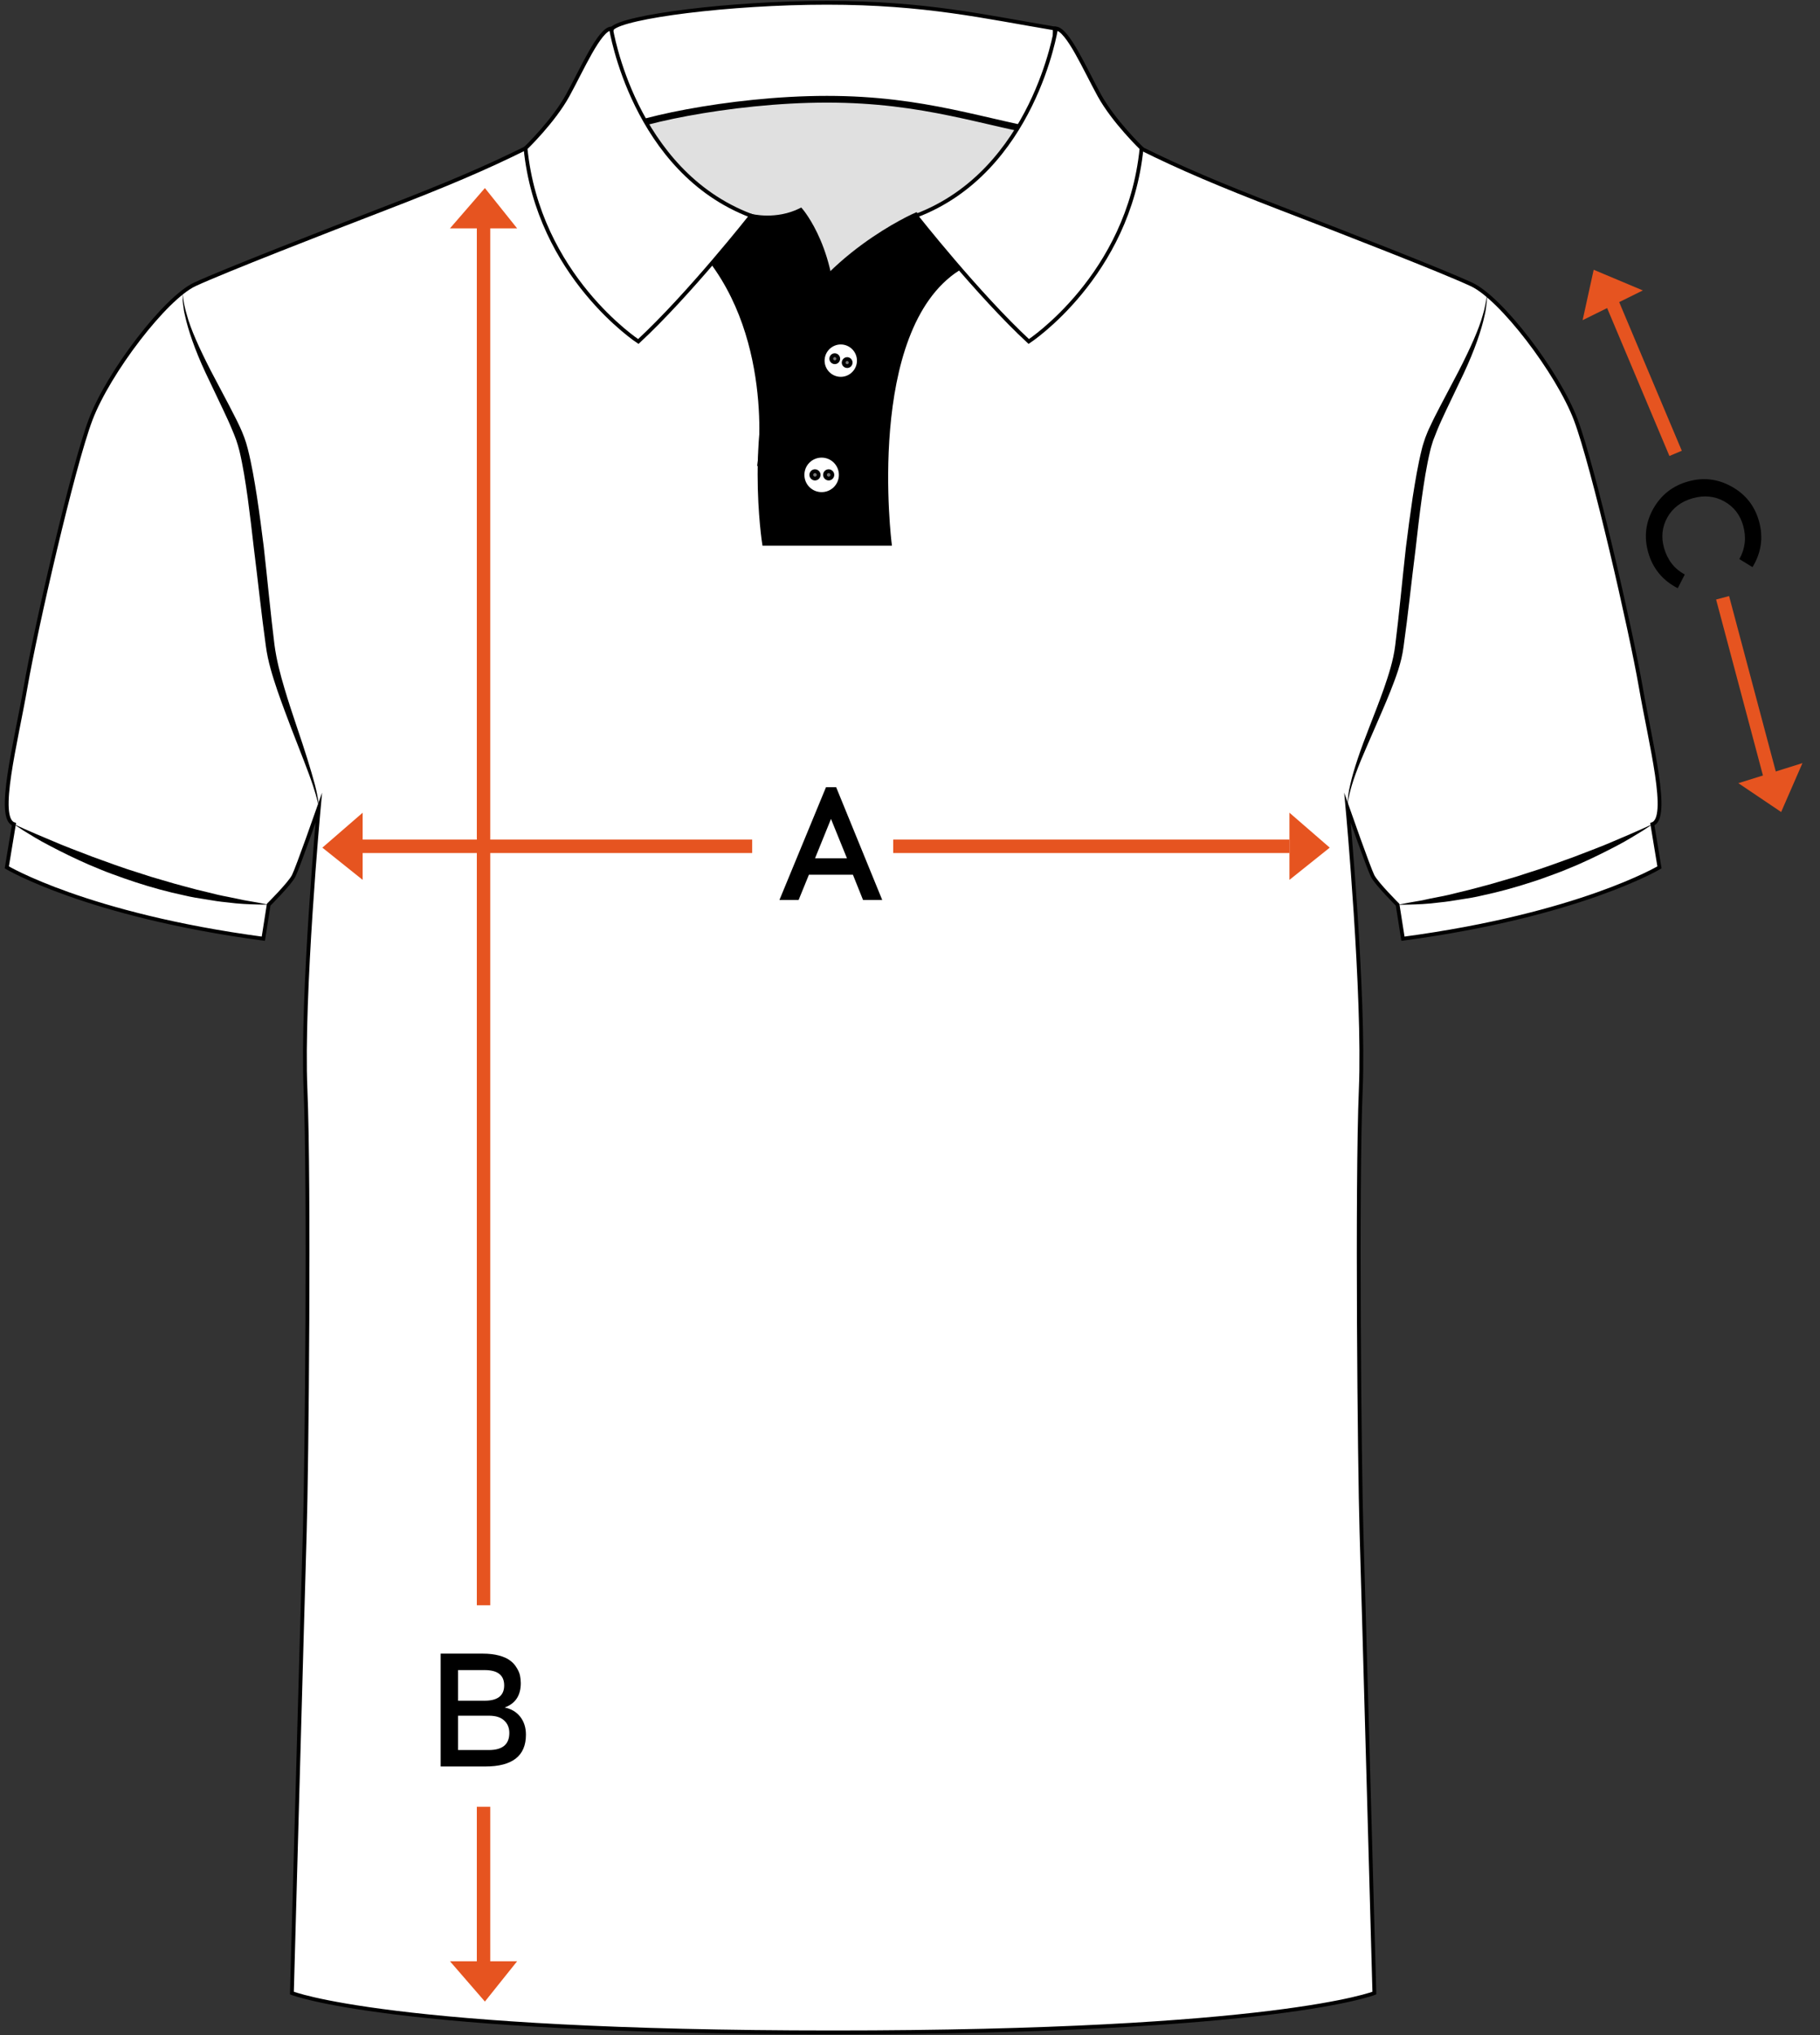 <svg width="271" height="303" viewBox="0 0 271 303" fill="none" xmlns="http://www.w3.org/2000/svg">
<rect x="0" y="0" width="271" height="303" fill="#333333" stroke="none"/>
<path d="M244.305 102.246C242.828 93.765 237.274 69.504 234.63 62.485C231.971 55.467 223.522 44.385 219.106 42.346C214.689 40.293 199.844 34.515 190.716 31.014C181.587 27.497 175.768 25.015 169.874 22.089L124.069 21.218L78.25 22.075C72.356 25 66.536 27.482 57.408 30.999C48.279 34.515 33.435 40.293 29.018 42.332C24.602 44.385 16.153 55.452 13.494 62.471C10.835 69.504 5.281 93.75 3.819 102.246C2.342 110.727 -0.583 121.838 2.076 122.71L1.012 129.137C1.012 129.137 12.888 136.244 39.21 139.761L40.008 134.693C40.008 134.693 43.139 131.575 43.73 130.408C44.321 129.241 47.467 120.272 47.467 120.272C47.467 120.272 44.897 148.153 45.488 162.19C46.079 176.227 45.68 218.351 45.384 228C45.089 237.648 43.464 296.735 43.464 296.735C43.464 296.735 58.058 302.586 124.055 302.586C190.051 302.586 204.645 296.735 204.645 296.735C204.645 296.735 203.02 237.648 202.725 228C202.429 218.351 202.03 176.227 202.621 162.19C203.212 148.153 200.642 120.272 200.642 120.272C200.642 120.272 203.788 129.241 204.379 130.408C204.97 131.575 208.101 134.693 208.101 134.693L208.899 139.761C235.221 136.244 247.097 129.137 247.097 129.137L246.033 122.71C248.692 121.824 245.767 110.727 244.305 102.246Z" fill="white" stroke="black" stroke-width="0.567" stroke-miterlimit="22.926"/>
<path d="M123.141 0.414C108.518 0.414 92.92 2.482 91.177 4.226L82.949 21.867L100.881 39.879C102.255 38.741 104.086 38.017 106.391 38.017C114.648 38.017 116.967 47.222 113.363 52.408L121.487 60.579L157.055 24.704V4.24C146.538 2.482 137.764 0.414 123.141 0.414Z" fill="white" stroke="black" stroke-width="0.567" stroke-miterlimit="22.926"/>
<path d="M129.475 44.607C129.962 44.178 130.509 43.809 131.114 43.528C139.105 39.953 145.634 34.072 153.064 29.551C154.379 28.753 155.723 27.97 157.052 27.201V20.065C146.52 18.307 137.746 14.775 123.138 14.775C108.515 14.775 92.916 18.322 91.174 20.065L83.434 33.688H114.556V44.607H129.475Z" fill="#E0E0E0" stroke="black" stroke-width="0.567" stroke-miterlimit="22.926"/>
<path d="M129.475 44.607C129.962 44.178 130.509 43.809 131.114 43.528C139.105 39.953 145.634 34.072 153.064 29.551C154.379 28.753 155.723 27.97 157.052 27.201V20.065C146.52 18.307 137.746 14.775 123.138 14.775C108.515 14.775 92.916 18.322 91.174 20.065L83.434 33.688H114.556V44.607H129.475Z" stroke="black" stroke-width="1" stroke-miterlimit="10"/>
<path d="M111.842 32.122C111.842 32.122 115.549 33.097 119.242 31.25C119.242 31.25 124.781 37.589 124.057 49.291C123.334 60.993 113.112 68.78 113.112 68.78C113.112 68.78 115.727 49.099 103.836 36.421L111.842 32.122Z" fill="black" stroke="black" stroke-width="0.567" stroke-miterlimit="22.926"/>
<path d="M136.39 31.93C136.39 31.93 121.958 38.209 116.508 50.887C111.057 63.564 113.775 80.955 113.775 80.955H132.49C132.49 80.955 128.472 49.143 142.667 40.027L136.39 31.93Z" fill="black" stroke="black" stroke-width="0.567" stroke-miterlimit="22.926"/>
<path d="M47.467 120.257C47.467 120.257 47.408 119.947 47.305 119.371C47.172 118.794 46.935 117.982 46.596 116.948C45.916 114.864 44.734 111.983 43.39 108.481C42.726 106.723 42.002 104.832 41.293 102.778C40.613 100.739 39.89 98.537 39.58 96.144C38.93 91.475 38.413 86.51 37.792 81.56C37.511 79.078 37.216 76.596 36.891 74.173C36.551 71.749 36.182 69.356 35.65 67.125C35.517 66.563 35.34 66.031 35.178 65.529C34.971 64.982 34.779 64.45 34.557 63.963C34.144 62.943 33.671 61.953 33.213 60.978C32.283 59.042 31.411 57.196 30.613 55.511C29.018 52.098 27.999 49.099 27.541 46.956C27.408 46.424 27.334 45.937 27.29 45.508C27.231 45.08 27.187 44.725 27.201 44.43C27.187 43.839 27.172 43.528 27.172 43.528C27.172 43.528 27.201 43.839 27.275 44.415C27.349 44.991 27.512 45.833 27.822 46.882C28.383 48.995 29.668 51.832 31.367 55.157C32.238 56.811 33.184 58.614 34.188 60.505C35.163 62.441 36.3 64.406 36.891 66.814C37.482 69.134 37.881 71.528 38.265 73.981C38.634 76.418 38.959 78.901 39.269 81.383C39.831 86.362 40.288 91.342 40.865 95.966C41.16 98.227 41.736 100.399 42.342 102.438C42.947 104.492 43.597 106.413 44.188 108.186C45.399 111.732 46.33 114.731 46.891 116.844C47.172 117.908 47.319 118.765 47.408 119.341C47.438 119.947 47.467 120.257 47.467 120.257Z" fill="black"/>
<path d="M200.656 120.257C200.656 120.257 200.656 119.947 200.671 119.356C200.701 118.78 200.789 117.893 201.055 116.829C201.528 114.672 202.547 111.688 203.921 108.186C204.6 106.427 205.353 104.536 206.062 102.527C206.757 100.503 207.466 98.375 207.746 96.114C208.337 91.475 208.78 86.481 209.342 81.501C209.652 79.004 209.977 76.522 210.346 74.069C210.73 71.617 211.129 69.208 211.705 66.888C211.838 66.297 212.045 65.736 212.237 65.145C212.443 64.613 212.65 64.081 212.916 63.549C213.404 62.485 213.906 61.51 214.408 60.55C215.412 58.644 216.358 56.841 217.229 55.186C218.928 51.862 220.213 49.01 220.789 46.897C220.952 46.38 221.07 45.907 221.144 45.494C221.232 45.08 221.306 44.725 221.336 44.43C221.409 43.853 221.439 43.543 221.439 43.543C221.439 43.543 221.424 43.853 221.409 44.444C221.409 44.74 221.365 45.095 221.306 45.523C221.262 45.952 221.188 46.439 221.055 46.971C220.597 49.128 219.563 52.142 217.968 55.556C217.155 57.255 216.284 59.102 215.353 61.037C214.895 62.013 214.423 63.017 214.009 64.022C213.802 64.524 213.596 65.056 213.389 65.603C213.241 66.105 213.049 66.652 212.931 67.213C212.399 69.445 212.03 71.853 211.69 74.276C211.35 76.714 211.07 79.196 210.789 81.679C210.154 86.643 209.652 91.623 208.987 96.306C208.677 98.73 207.82 100.901 207.037 102.911C206.24 104.92 205.398 106.782 204.659 108.511C203.921 110.24 203.212 111.806 202.636 113.209C202.059 114.613 201.602 115.869 201.291 116.903C200.981 117.952 200.804 118.78 200.715 119.371C200.686 119.947 200.656 120.257 200.656 120.257Z" fill="black"/>
<path d="M78.25 22.075C78.25 22.075 82.401 18.085 84.542 14.185C86.684 10.284 89.225 4.433 90.983 4.241C90.983 4.241 94.291 25.488 111.839 32.122C111.839 32.122 102.622 43.824 95.045 50.843C95.045 50.843 80.141 41.091 78.25 22.075Z" fill="white" stroke="black" stroke-width="0.567" stroke-miterlimit="22.926"/>
<path d="M169.98 22.075C169.98 22.075 165.829 18.085 163.687 14.185C161.546 10.284 159.005 4.433 157.247 4.241C157.247 4.241 153.939 25.488 136.391 32.122C136.391 32.122 145.608 43.824 153.185 50.843C153.185 50.843 168.089 41.091 169.98 22.075Z" fill="white" stroke="black" stroke-width="0.567" stroke-miterlimit="22.926"/>
<path d="M125.194 70.701C125.194 72.281 123.923 73.552 122.343 73.552C120.762 73.552 119.492 72.281 119.492 70.701C119.492 69.12 120.762 67.849 122.343 67.849C123.923 67.849 125.194 69.134 125.194 70.701Z" fill="white" stroke="black" stroke-width="0.567" stroke-miterlimit="22.926"/>
<path d="M121.898 70.701C121.898 70.996 121.647 71.247 121.351 71.247C121.056 71.247 120.805 70.996 120.805 70.701C120.805 70.39 121.056 70.154 121.351 70.154C121.647 70.154 121.898 70.405 121.898 70.701Z" fill="#737373" stroke="black" stroke-width="0.567" stroke-miterlimit="22.926"/>
<path d="M123.937 70.701C123.937 70.996 123.686 71.247 123.39 71.247C123.095 71.247 122.844 70.996 122.844 70.701C122.844 70.39 123.095 70.154 123.39 70.154C123.686 70.154 123.937 70.405 123.937 70.701Z" fill="#737373" stroke="black" stroke-width="0.567" stroke-miterlimit="22.926"/>
<path d="M127.763 54.492C127.32 55.91 125.813 56.708 124.395 56.265C122.977 55.822 122.179 54.315 122.622 52.896C123.066 51.478 124.572 50.68 125.99 51.123C127.408 51.566 128.206 53.073 127.763 54.492Z" fill="white" stroke="black" stroke-width="0.567" stroke-miterlimit="22.926"/>
<path d="M124.791 53.561C124.703 53.842 124.422 53.989 124.141 53.901C123.876 53.812 123.713 53.532 123.802 53.251C123.89 52.97 124.171 52.822 124.452 52.911C124.717 53 124.88 53.295 124.791 53.561Z" fill="#737373" stroke="black" stroke-width="0.567" stroke-miterlimit="22.926"/>
<path d="M126.64 54.137C126.552 54.418 126.271 54.566 125.99 54.477C125.71 54.389 125.562 54.108 125.651 53.827C125.739 53.561 126.02 53.399 126.301 53.487C126.566 53.576 126.729 53.871 126.64 54.137Z" fill="#737373" stroke="black" stroke-width="0.567" stroke-miterlimit="22.926"/>
<path d="M2.078 122.71C2.078 122.71 4.353 123.774 7.824 125.207C9.537 125.961 11.591 126.714 13.762 127.556C15.963 128.354 18.282 129.226 20.66 129.95C21.842 130.349 23.023 130.718 24.205 131.043C25.372 131.398 26.539 131.723 27.661 132.018C28.784 132.329 29.877 132.61 30.926 132.846C31.96 133.112 32.949 133.348 33.865 133.511C34.781 133.688 35.623 133.88 36.361 134.028C37.115 134.161 37.765 134.264 38.311 134.368C39.39 134.575 40.01 134.693 40.01 134.693C40.01 134.693 39.375 134.678 38.282 134.663C37.189 134.634 35.608 134.589 33.732 134.338C32.787 134.25 31.782 134.102 30.704 133.91C29.626 133.747 28.503 133.57 27.351 133.289C25.032 132.802 22.595 132.137 20.202 131.354C19.006 130.969 17.824 130.541 16.657 130.112C15.49 129.699 14.368 129.196 13.274 128.753C11.103 127.807 9.139 126.832 7.455 125.946C5.771 125.089 4.441 124.232 3.511 123.67C2.58 123.079 2.078 122.71 2.078 122.71Z" fill="black"/>
<path d="M246.05 122.71C246.05 122.71 245.548 123.079 244.617 123.67C243.672 124.232 242.357 125.089 240.673 125.961C239.004 126.832 237.025 127.822 234.868 128.768C233.775 129.211 232.653 129.714 231.486 130.127C230.319 130.556 229.137 130.999 227.941 131.368C225.533 132.151 223.096 132.816 220.792 133.304C219.639 133.585 218.517 133.762 217.439 133.925C216.375 134.102 215.356 134.264 214.41 134.353C212.535 134.604 210.954 134.649 209.861 134.678C208.768 134.708 208.133 134.708 208.133 134.708C208.133 134.708 208.753 134.589 209.831 134.383C210.363 134.294 211.028 134.176 211.781 134.043C212.52 133.88 213.362 133.688 214.278 133.526C215.193 133.363 216.183 133.127 217.217 132.861C218.266 132.61 219.359 132.344 220.481 132.033C221.604 131.738 222.771 131.413 223.938 131.058C225.119 130.733 226.301 130.364 227.483 129.965C229.861 129.241 232.195 128.354 234.381 127.571C236.552 126.729 238.605 125.975 240.319 125.222C243.775 123.774 246.05 122.71 246.05 122.71Z" fill="black"/>
<path d="M192 121L198 126.201L192 131L192 121Z" fill="#E65420"/>
<path d="M54 121L48 126.201L54 131L54 121Z" fill="#E65420"/>
<path d="M67 292L72.201 298L77 292H67Z" fill="#E65420"/>
<path d="M67 34L72.201 28L77 34H67Z" fill="#E65420"/>
<path d="M72 33L72 239" stroke="#E65420" stroke-width="2" stroke-miterlimit="10"/>
<path d="M72 269L72 293" stroke="#E65420" stroke-width="2" stroke-miterlimit="10"/>
<path d="M112 126H53" stroke="#E65420" stroke-width="2" stroke-miterlimit="10"/>
<path d="M192 126H133" stroke="#E65420" stroke-width="2" stroke-miterlimit="10"/>
<path d="M120.448 130.232L118.912 134H116.056L122.992 117.2H124.504L131.368 134H128.512L127 130.232H120.448ZM123.736 121.928L121.36 127.784H126.112L123.736 121.928Z" fill="black"/>
<path d="M65.616 246.2H71.904C72.816 246.2 73.624 246.296 74.328 246.488C75.032 246.68 75.576 246.928 75.96 247.232C76.36 247.52 76.68 247.872 76.92 248.288C77.176 248.688 77.344 249.072 77.424 249.44C77.504 249.808 77.544 250.192 77.544 250.592C77.544 252.432 76.744 253.64 75.144 254.216C76.136 254.424 76.912 254.888 77.472 255.608C78.032 256.328 78.312 257.216 78.312 258.272C78.312 261.424 76.296 263 72.264 263H65.616V246.2ZM68.208 248.648V253.208H72.168C74.104 253.208 75.072 252.448 75.072 250.928C75.072 249.408 74.104 248.648 72.168 248.648H68.208ZM68.208 255.44V260.552H72.792C74.824 260.552 75.84 259.704 75.84 258.008C75.84 257.24 75.584 256.624 75.072 256.16C74.576 255.68 73.816 255.44 72.792 255.44H68.208Z" fill="black"/>
<path d="M244.621 43.24L237.301 40.163L235.655 47.668L244.621 43.24Z" fill="#E65420"/>
<path d="M263.623 115.771L256.496 89" stroke="#E65420" stroke-width="2" stroke-miterlimit="10"/>
<path d="M261.91 77.581C262.588 79.984 262.268 82.268 260.951 84.435L258.993 83.242C259.867 81.682 260.054 80.017 259.554 78.246C259.098 76.629 258.151 75.425 256.714 74.633C255.297 73.853 253.742 73.702 252.048 74.18C250.339 74.662 249.084 75.606 248.283 77.012C247.488 78.433 247.318 79.953 247.774 81.57C248.282 83.371 249.312 84.693 250.863 85.536L249.818 87.576C247.562 86.417 246.096 84.636 245.418 82.234C244.775 79.955 245.028 77.789 246.178 75.736C247.343 73.678 249.065 72.328 251.344 71.685C253.623 71.042 255.789 71.295 257.843 72.445C259.911 73.59 261.267 75.302 261.91 77.581Z" fill="black"/>
<path d="M249.5 67.5L239.736 44.319" stroke="#E65420" stroke-width="2" stroke-miterlimit="10"/>
<path d="M268.387 113.615L265.216 120.895L258.843 116.603L268.387 113.615Z" fill="#E65420"/>
</svg>
